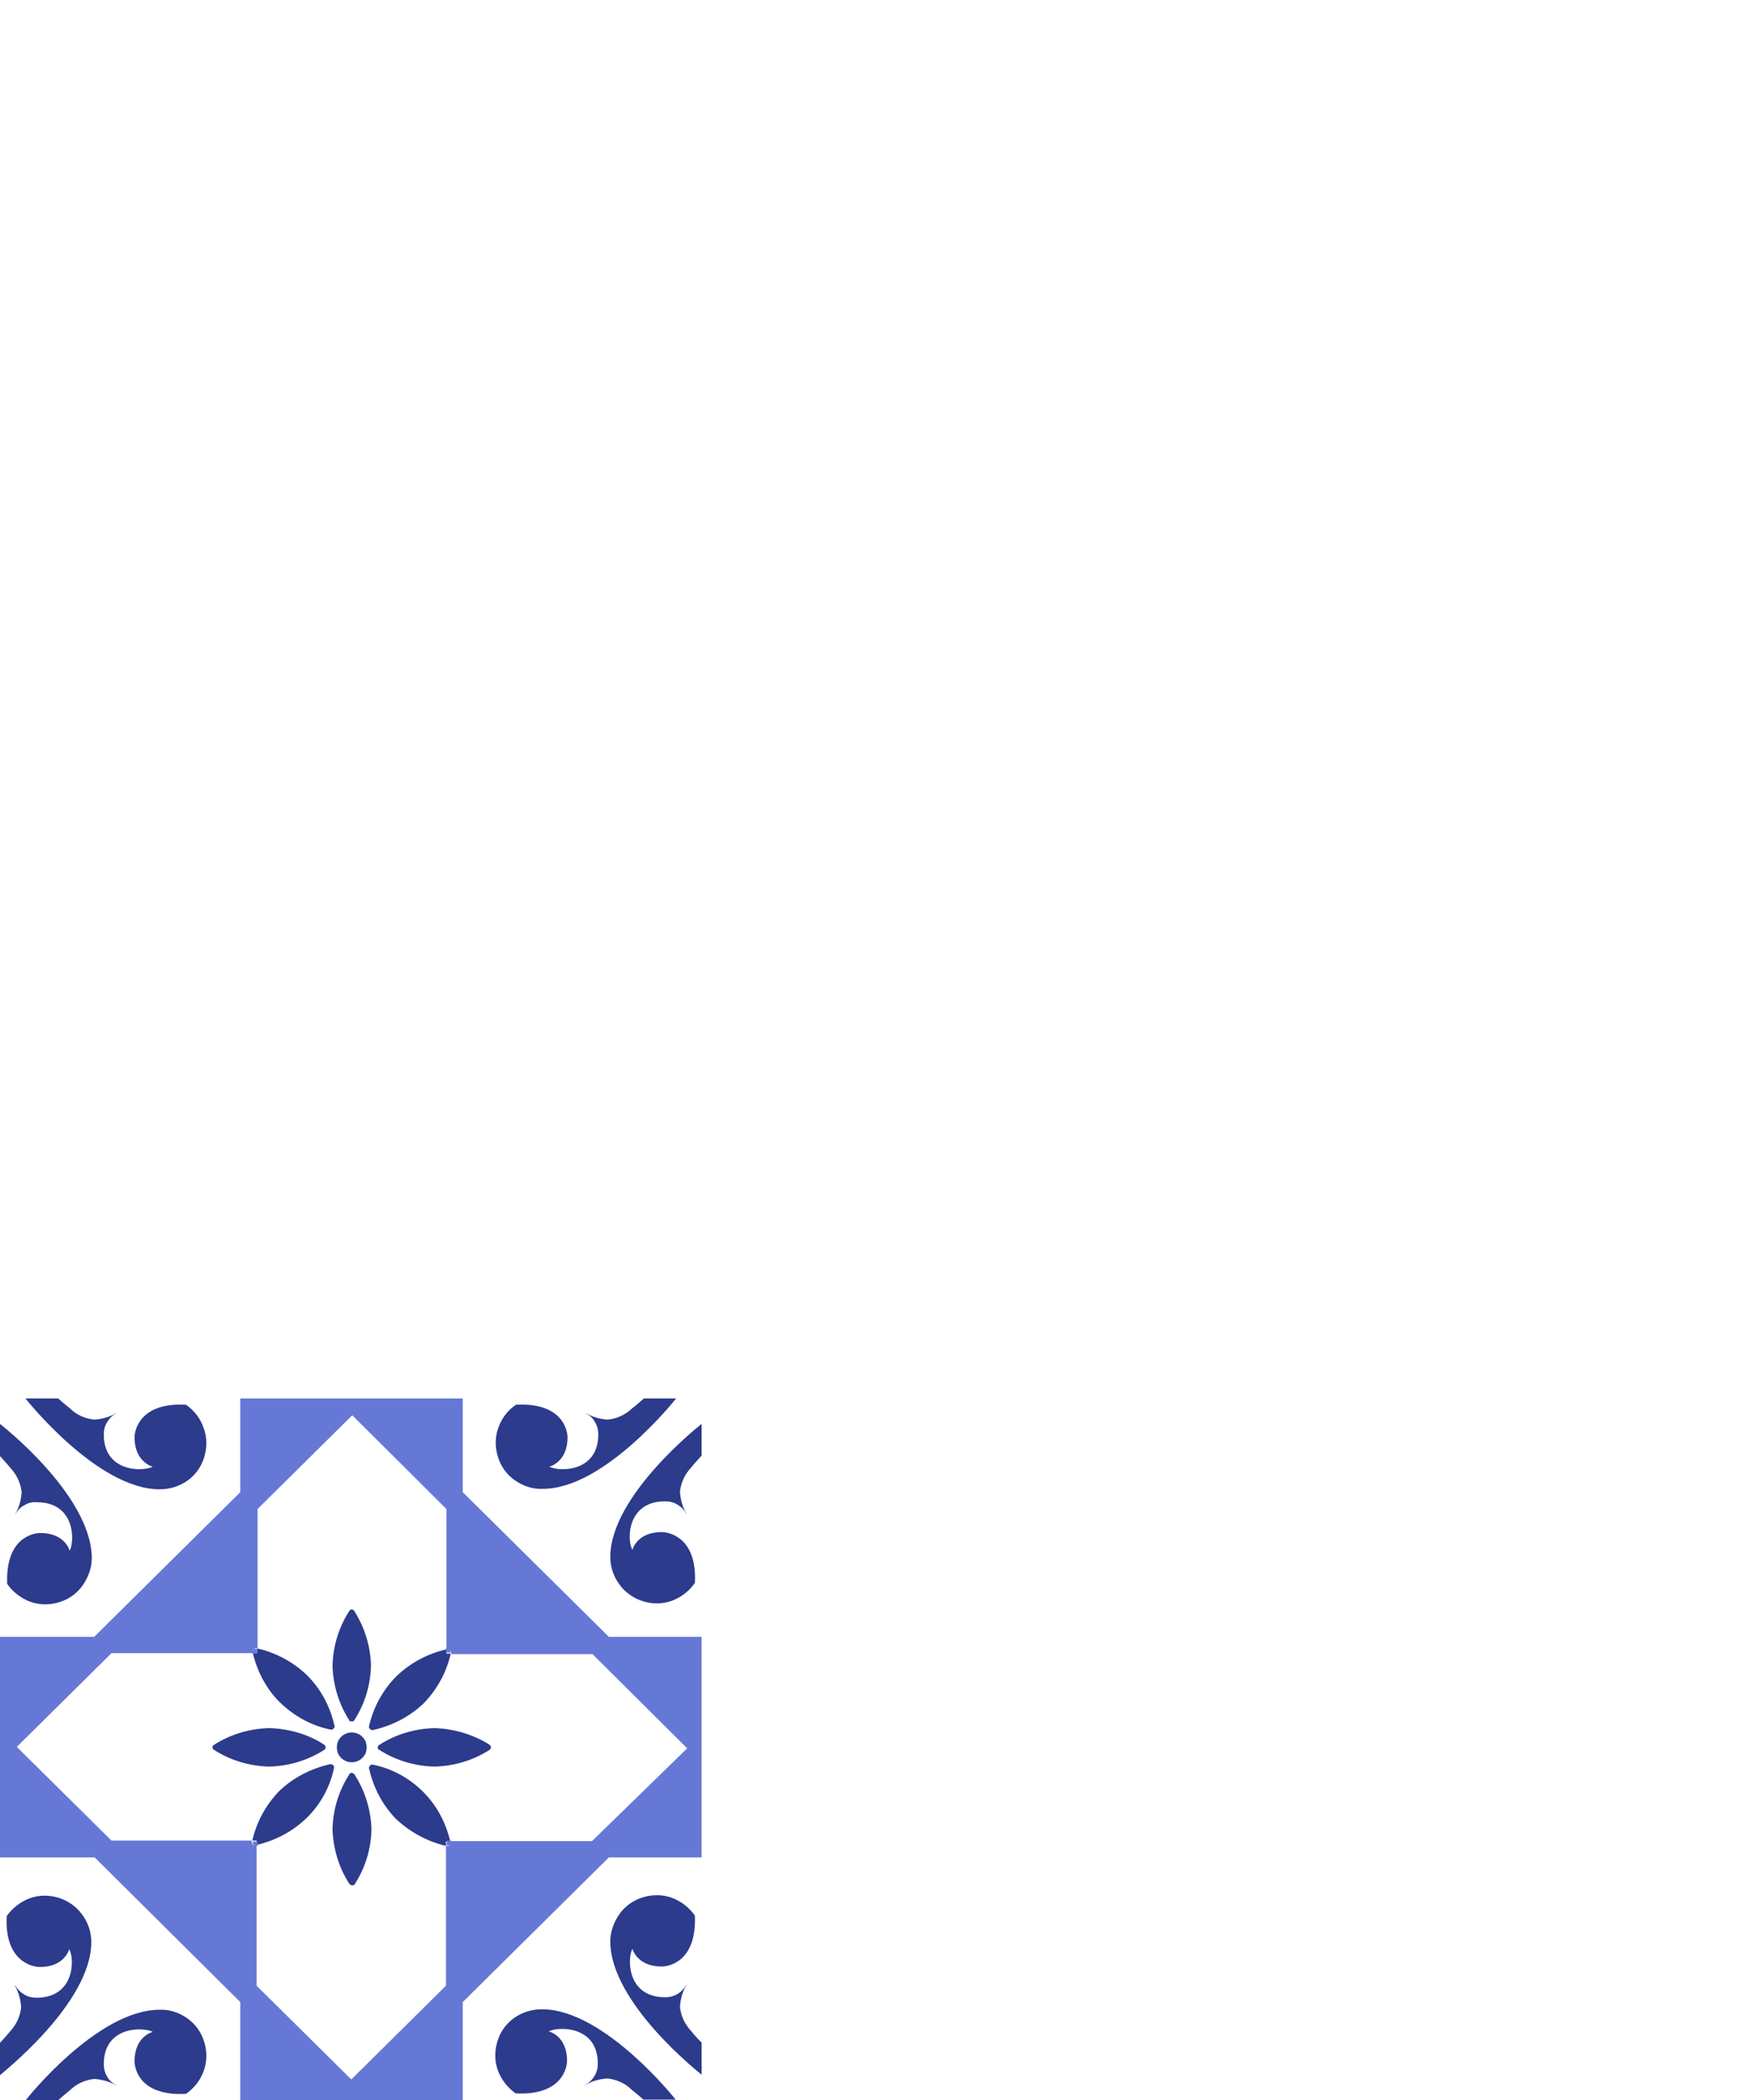 <?xml version="1.0" encoding="utf-8"?>
<!-- Generator: Adobe Illustrator 22.1.0, SVG Export Plug-In . SVG Version: 6.00 Build 0)  -->
<svg version="1.1" id="Слой_1" xmlns="http://www.w3.org/2000/svg" xmlns:xlink="http://www.w3.org/1999/xlink" x="0px" y="0px"
	 viewBox="0 0 365 437" style="enable-background:new 0 0 365 437;" xml:space="preserve">
<style type="text/css">
	.st0{fill:#2C3B8C;}
	.st1{fill:#6678D6;}
</style>
<path class="st0" d="M71,361.4c-0.3,0.3-0.5,0.6-0.7,1c-0.1,0.4-0.2,0.8-0.2,1.2c0,0.4,0.1,0.8,0.2,1.2c0.2,0.4,0.4,0.7,0.7,1
	c0.6,0.6,1.4,0.9,2.2,0.9c0.8,0,1.6-0.3,2.2-0.9c0.3-0.3,0.5-0.6,0.7-1c0.1-0.4,0.2-0.8,0.2-1.2c0-0.4-0.1-0.8-0.2-1.2
	c-0.2-0.4-0.4-0.7-0.7-1c-0.6-0.6-1.4-0.9-2.2-0.9S71.6,360.8,71,361.4z"/>
<path class="st0" d="M68.8,359.9c0.1,0,0.2,0,0.3,0c0.1,0,0.2-0.1,0.3-0.2c0.1-0.1,0.1-0.2,0.2-0.3s0-0.2,0-0.3
	c-0.9-4-2.8-7.6-5.7-10.5c-2.9-2.8-6.5-4.7-10.4-5.6v0.9h-0.9c0.9,3.9,2.8,7.5,5.6,10.3C61.2,357.1,64.8,359.1,68.8,359.9z"/>
<path class="st0" d="M77.6,367.2c-0.1,0-0.2,0-0.3,0c-0.1,0-0.2,0.1-0.3,0.2c-0.1,0.1-0.1,0.2-0.2,0.3s0,0.2,0,0.3
	c0.9,4,2.8,7.6,5.6,10.5c2.9,2.7,6.5,4.7,10.4,5.6v-0.9h0.9c-0.9-3.9-2.8-7.5-5.6-10.3C85.2,370,81.6,368,77.6,367.2z"/>
<path class="st0" d="M69.5,367.9c0-0.1,0-0.2,0-0.3s-0.1-0.2-0.2-0.3c-0.1-0.1-0.2-0.1-0.3-0.2c-0.1,0-0.2,0-0.3,0
	c-4,0.9-7.7,2.8-10.6,5.6c-2.8,2.9-4.7,6.4-5.6,10.3h0.9v0.9c3.9-0.9,7.5-2.8,10.4-5.6C66.7,375.5,68.7,371.8,69.5,367.9z"/>
<path class="st0" d="M76.8,359.2c0,0.1,0,0.2,0,0.3s0.1,0.2,0.2,0.3c0.1,0.1,0.2,0.1,0.3,0.2c0.1,0,0.2,0,0.3,0
	c4-0.9,7.7-2.8,10.6-5.6c2.8-2.9,4.7-6.4,5.6-10.3h-0.9v-0.9c-3.9,0.9-7.5,2.8-10.4,5.6C79.7,351.6,77.7,355.2,76.8,359.2z"/>
<path class="st0" d="M67.4,363c-3.4-2.2-7.4-3.3-11.4-3.4c-4.1,0.1-8.1,1.3-11.5,3.5c-0.1,0.1-0.2,0.1-0.2,0.2s-0.1,0.2-0.1,0.3
	c0,0.1,0,0.2,0.1,0.3c0.1,0.1,0.1,0.2,0.2,0.2c3.4,2.2,7.4,3.4,11.5,3.5c4.1-0.1,8.1-1.3,11.5-3.5l0.1-0.1l0,0
	c0.1-0.1,0.1-0.1,0.1-0.2s0.1-0.2,0.1-0.2s0-0.2-0.1-0.2c0-0.1-0.1-0.1-0.1-0.2L67.4,363z"/>
<path class="st0" d="M101.8,363c-3.4-2.1-7.4-3.3-11.4-3.4c-4.1,0.1-8.1,1.3-11.5,3.5c-0.1,0.1-0.2,0.1-0.2,0.2s-0.1,0.2-0.1,0.3
	c0,0.1,0,0.2,0.1,0.3c0,0.1,0.1,0.2,0.2,0.2c3.4,2.2,7.4,3.4,11.5,3.5c4.1-0.1,8.1-1.3,11.5-3.5l0.1-0.1l0,0
	c0.1-0.1,0.1-0.1,0.1-0.2s0.1-0.2,0.1-0.2c0-0.1,0-0.2-0.1-0.2c0-0.1-0.1-0.1-0.1-0.2L101.8,363z"/>
<path class="st0" d="M73.2,368.9c-0.1,0-0.2,0-0.3,0.1c-0.1,0-0.2,0.1-0.2,0.2c-2.2,3.4-3.4,7.3-3.5,11.4c0.1,4,1.3,8,3.5,11.4
	c0,0.1,0.1,0.1,0.2,0.2c0.1,0,0.2,0.1,0.3,0.1c0.1,0,0.2,0,0.3,0s0.2-0.1,0.2-0.1l0.1-0.1c2.2-3.4,3.4-7.3,3.5-11.4
	c-0.1-4-1.3-8-3.5-11.4c0-0.1-0.1-0.2-0.2-0.2C73.4,368.9,73.3,368.9,73.2,368.9z"/>
<path class="st0" d="M73.2,358.2c0.1,0,0.2,0,0.2,0c0.1,0,0.1-0.1,0.2-0.1l0.1-0.1c2.2-3.4,3.4-7.3,3.5-11.4c-0.1-4-1.3-8-3.5-11.4
	c0-0.1-0.1-0.2-0.2-0.2s-0.2-0.1-0.3-0.1c-0.1,0-0.2,0-0.3,0.1s-0.2,0.1-0.2,0.2c-2.2,3.4-3.4,7.3-3.5,11.4c0.1,4,1.3,8,3.5,11.4
	c0,0.1,0.1,0.2,0.2,0.2S73.1,358.2,73.2,358.2z"/>
<path class="st0" d="M38.7,292.3c-9.5-0.5-10.7,5.2-10.7,6.8c0,5.2,3.8,6.1,3.8,6.1c-2.2,1.1-10.2,1.1-10.2-6.7
	c0-0.9,0.2-1.8,0.7-2.6c0.5-0.8,1.1-1.4,1.9-1.8h-0.1c-1.4,0.8-2.9,1.2-4.5,1.3c-1.9-0.2-3.7-1-5-2.3c-0.9-0.7-2.5-2.1-2.5-2.1H5.3
	c0,0,14.9,18.9,27.9,18.9c2.1,0,4.1-0.6,5.8-1.8c1.7-1.2,2.9-2.9,3.5-4.9s0.6-4.1-0.1-6C41.7,295.1,40.4,293.5,38.7,292.3z"/>
<path class="st0" d="M0,296.3L0,296.3v6.7l0,0c0,0,1.5,1.6,2.2,2.5c1.3,1.4,2.1,3.1,2.3,5c-0.1,1.6-0.5,3.1-1.3,4.5v0.1
	c0.4-0.8,1.1-1.5,1.9-1.9c0.8-0.5,1.7-0.7,2.6-0.6c7.9,0,7.9,8,6.8,10.1c0,0-0.9-3.7-6.1-3.7c-1.6,0-7.3,1.1-6.9,10.6
	c1.2,1.7,2.9,3,4.8,3.7s4.1,0.7,6,0.1c2-0.6,3.7-1.8,4.9-3.5s1.9-3.7,1.9-5.7C19,311,0,296.3,0,296.3z"/>
<path class="st0" d="M140.7,291H134c0,0-1.6,1.4-2.5,2.1c-1.4,1.3-3.1,2.1-5,2.3c-1.6-0.1-3.1-0.5-4.5-1.3h-0.1
	c0.8,0.4,1.5,1,1.9,1.8c0.5,0.8,0.7,1.7,0.7,2.6c0,7.8-8,7.8-10.2,6.7c0,0,3.8-0.9,3.8-6.1c0-1.6-1.2-7.3-10.7-6.8
	c-1.7,1.1-3,2.8-3.7,4.8c-0.7,1.9-0.7,4.1-0.1,6c0.6,2,1.8,3.7,3.5,4.9c1.7,1.2,3.7,1.9,5.8,1.8C125.8,309.9,140.7,291,140.7,291z"
	/>
<path class="st0" d="M146,296.3c0,0-19,14.8-19,27.7c0,2.1,0.7,4.1,1.9,5.7c1.2,1.7,3,2.9,4.9,3.5c2,0.6,4.1,0.6,6-0.1
	s3.6-2,4.8-3.7c0.5-9.4-5.3-10.6-6.9-10.6c-5.2,0-6.1,3.7-6.1,3.7c-1.2-2.1-1.1-10.1,6.8-10.1c0.9,0,1.8,0.2,2.6,0.7
	s1.4,1.1,1.8,1.9v-0.1c-0.8-1.4-1.2-2.9-1.3-4.5c0.2-1.9,1-3.6,2.3-5c0.7-0.9,2.2-2.5,2.2-2.5l0,0V296.3L146,296.3z"/>
<path class="st0" d="M112.8,418.1c-2.1,0-4.1,0.6-5.8,1.8s-2.9,2.9-3.5,4.9s-0.6,4.1,0.1,6s2,3.6,3.7,4.8c9.5,0.5,10.7-5.2,10.7-6.8
	c0-5.2-3.8-6.1-3.8-6.1c2.2-1.1,10.2-1.1,10.2,6.7c0,0.9-0.2,1.8-0.7,2.6c-0.5,0.8-1.1,1.4-1.9,1.8h0.1c1.4-0.8,2.9-1.2,4.5-1.3
	c1.9,0.2,3.7,1,5,2.3c0.9,0.7,2.5,2.1,2.5,2.1h6.7C140.7,437,125.8,418.1,112.8,418.1z"/>
<path class="st0" d="M143.8,422.6c-1.3-1.4-2.1-3.1-2.3-5c0.1-1.6,0.5-3.1,1.3-4.5V413c-0.4,0.8-1.1,1.5-1.8,1.9
	c-0.8,0.5-1.7,0.7-2.6,0.7c-7.9,0-7.9-8-6.8-10.1c0,0,0.9,3.7,6.1,3.7c1.6,0,7.3-1.1,6.9-10.6c-1.2-1.7-2.9-3-4.8-3.7
	c-1.9-0.7-4.1-0.7-6-0.1c-2,0.6-3.7,1.8-4.9,3.5S127,402,127,404c0,12.9,19,27.7,19,27.7l0,0V425l0,0
	C146,425.1,144.5,423.5,143.8,422.6z"/>
<path class="st0" d="M19.6,432.6c1.6,0.1,3.1,0.5,4.5,1.3h0.1c-0.8-0.4-1.5-1-1.9-1.8c-0.5-0.8-0.7-1.7-0.7-2.6
	c0-7.8,8-7.8,10.2-6.7c0,0-3.8,0.9-3.8,6.1c0,1.6,1.1,7.3,10.7,6.8c1.7-1.2,3-2.8,3.7-4.8c0.7-1.9,0.7-4.1,0.1-6
	c-0.6-2-1.8-3.7-3.5-4.9s-3.7-1.9-5.8-1.8c-13,0-27.9,18.8-27.9,18.9H12c0,0,1.6-1.4,2.5-2.1C15.9,433.6,17.7,432.8,19.6,432.6z"/>
<path class="st0" d="M19,404.1c0-2.1-0.7-4.1-1.9-5.7c-1.2-1.7-3-2.9-4.9-3.5c-2-0.6-4.1-0.6-6,0.1s-3.6,2-4.8,3.7
	c-0.5,9.4,5.3,10.6,6.9,10.6c5.2,0,6.1-3.7,6.1-3.7c1.2,2.1,1.1,10.1-6.8,10.1c-0.9,0-1.8-0.2-2.6-0.7s-1.4-1.1-1.9-1.9v0.1
	c0.8,1.4,1.2,2.9,1.3,4.5c-0.2,1.9-1,3.6-2.3,5c-0.7,0.9-2.2,2.5-2.2,2.5l0,0v6.7l0,0C0,431.7,19,417,19,404.1z"/>
<path class="st1" d="M96.3,310.5V291H50v19.5l-30.4,30.1H0v3.4v16.1l0,0v6.9l0,0v16.1v3.4h19.7L50,416.6V437h46.3v-20.4l30.4-30.1
	H146v-45.9h-19.3L96.3,310.5z M123.2,383.1H93.8c0,0.1,0,0.2,0,0.2c0,0.1,0,0.2,0,0.3c0,0.1-0.1,0.2-0.2,0.3
	c-0.1,0.1-0.2,0.1-0.3,0.2s-0.2,0-0.3,0c0,0-0.1,0-0.2,0v29.1l-19.7,19.5l-19.7-19.5V384c-0.1,0-0.2,0-0.2,0c-0.1,0-0.2,0-0.3,0
	s-0.2-0.1-0.3-0.2s-0.1-0.2-0.2-0.3c0-0.1,0-0.2,0-0.3c0,0,0-0.1,0-0.2H23.2L3.5,363.5L23.2,344h29.4c0-0.1,0-0.2,0-0.2
	c0-0.1,0-0.2,0-0.3c0-0.1,0.1-0.2,0.2-0.3c0.1-0.1,0.2-0.1,0.3-0.2s0.2,0,0.3,0c0,0,0.1,0,0.2,0v-29l19.7-19.5L92.9,314v29.2
	c0.1,0,0.2,0,0.2,0c0.1,0,0.2,0,0.3,0c0.1,0,0.2,0.1,0.3,0.2c0.1,0.1,0.1,0.2,0.2,0.3c0,0.1,0,0.2,0,0.3c0,0,0,0.1,0,0.2h29.4
	l19.7,19.6L123.2,383.1z"/>
<path class="st1" d="M53.5,343.1c-0.1,0-0.2,0-0.2,0c-0.1,0-0.2,0-0.3,0s-0.2,0.1-0.3,0.2s-0.1,0.2-0.2,0.3c0,0.1,0,0.2,0,0.3
	c0,0,0,0.1,0,0.2h0.9L53.5,343.1L53.5,343.1z"/>
<path class="st1" d="M92.9,384c0.1,0,0.2,0,0.2,0c0.1,0,0.2,0,0.3,0s0.2-0.1,0.3-0.2c0.1-0.1,0.1-0.2,0.2-0.3c0-0.1,0-0.2,0-0.3
	c0,0,0-0.1,0-0.2H93L92.9,384L92.9,384z"/>
<path class="st1" d="M52.6,383.1c0,0.1,0,0.2,0,0.2c0,0.1,0,0.2,0,0.3c0,0.1,0.1,0.2,0.2,0.3c0.1,0.1,0.2,0.1,0.3,0.2
	c0.1,0,0.2,0,0.3,0c0,0,0.1,0,0.2,0v-0.9h-1V383.1z"/>
<path class="st1" d="M93.8,344c0-0.1,0-0.2,0-0.2c0-0.1,0-0.2,0-0.3c0-0.1-0.1-0.2-0.2-0.3c-0.1-0.1-0.2-0.1-0.3-0.2
	c-0.1,0-0.2,0-0.3,0c0,0-0.1,0-0.2,0v0.9h1V344z"/>
</svg>

